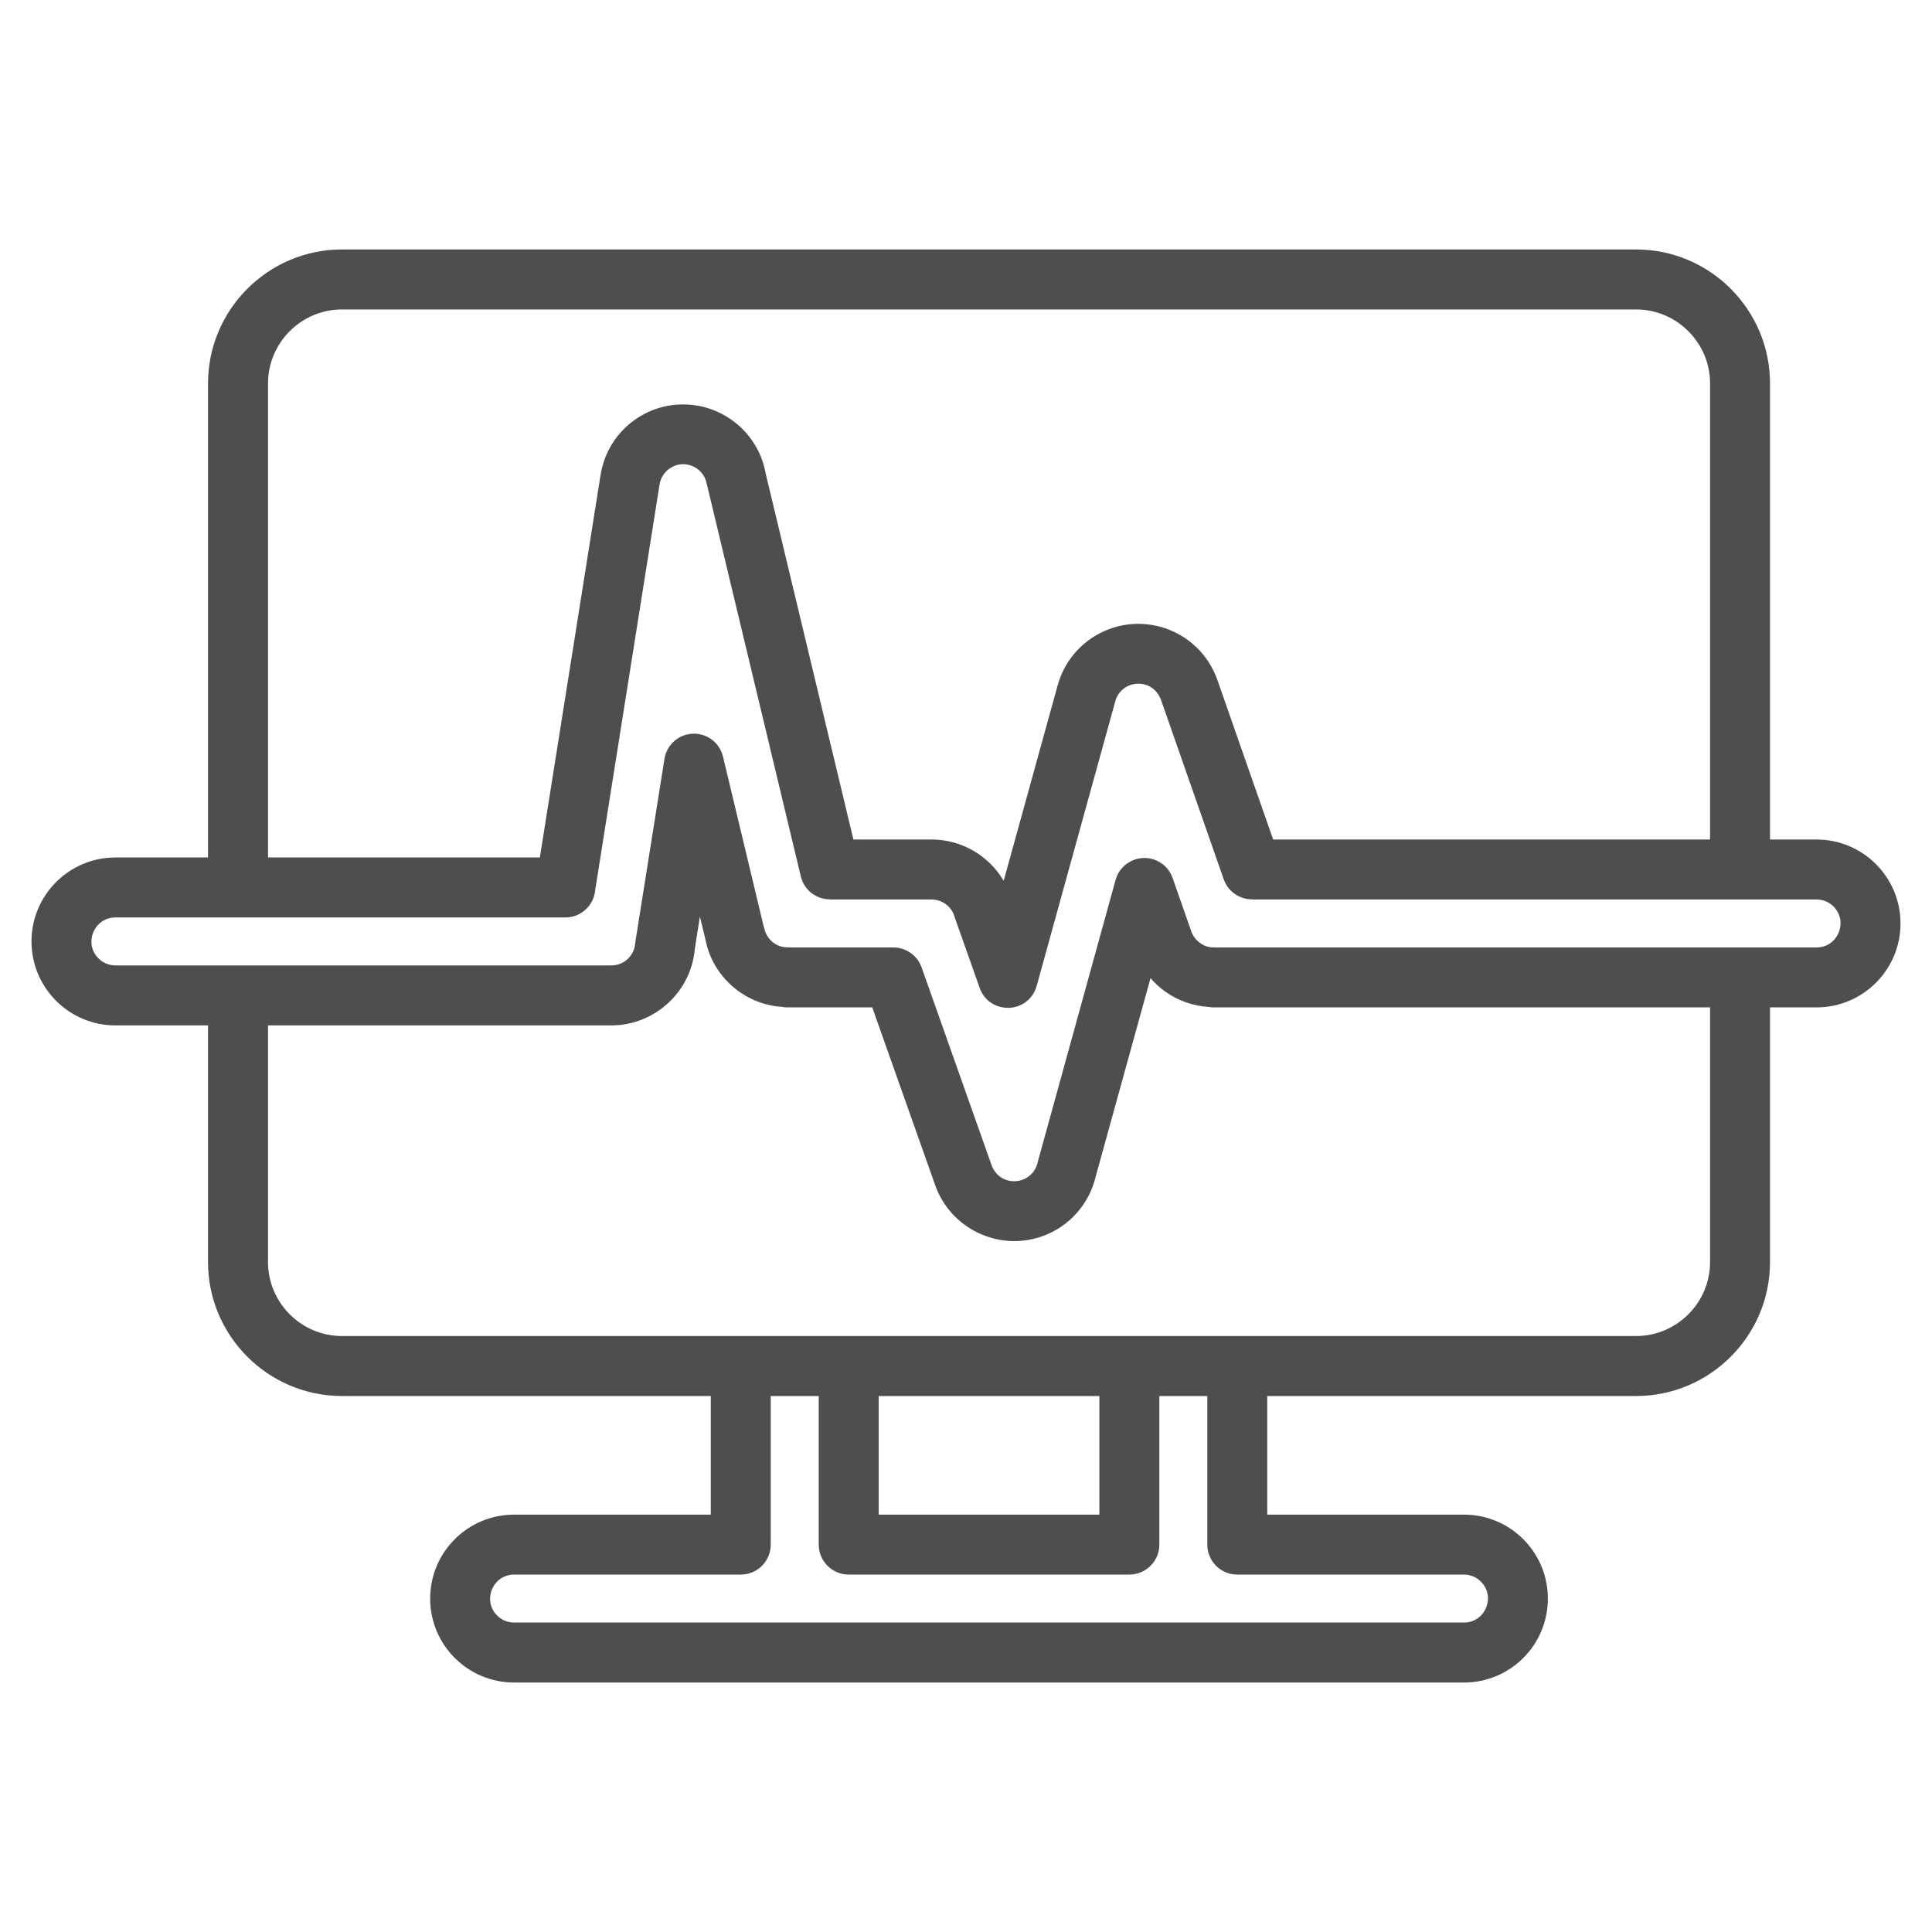 <svg width="40" height="40" viewBox="0 0 40 40" fill="none" xmlns="http://www.w3.org/2000/svg">
<path d="M26.237 28.903V31.359H30.31C31.269 31.359 32.047 32.137 32.047 33.097C32.047 34.057 31.269 34.835 30.31 34.835H10.644C9.684 34.835 8.906 34.057 8.906 33.097C8.906 32.137 9.684 31.359 10.644 31.359H14.716V28.903H7.078C5.553 28.903 4.307 27.657 4.307 26.132V21.23H2.39C1.431 21.23 0.652 20.451 0.652 19.491C0.652 18.532 1.431 17.753 2.39 17.753H4.307V7.937C4.307 6.411 5.553 5.165 7.078 5.165H33.875C35.401 5.165 36.646 6.411 36.646 7.937V17.381H37.609C38.569 17.381 39.348 18.16 39.348 19.119C39.348 20.079 38.569 20.857 37.609 20.857H36.646V26.132C36.646 27.657 35.401 28.903 33.875 28.903H26.237ZM15.957 28.903V31.98C15.957 32.322 15.68 32.6 15.337 32.6H10.644C10.202 32.6 9.981 33.137 10.293 33.449C10.382 33.538 10.507 33.593 10.644 33.593H30.31C30.751 33.593 30.973 33.058 30.661 32.746C30.571 32.656 30.447 32.6 30.31 32.6H25.616C25.274 32.6 24.996 32.322 24.996 31.98V28.903H24.003V31.98C24.003 32.322 23.724 32.6 23.382 32.6H17.571C17.229 32.6 16.951 32.322 16.951 31.98V28.903H15.957ZM35.405 17.381V7.937C35.405 7.096 34.715 6.407 33.875 6.407H7.078C6.238 6.407 5.549 7.096 5.549 7.937V17.753H11.177L12.434 9.834C12.585 8.887 13.469 8.244 14.417 8.395C15.142 8.51 15.719 9.075 15.848 9.784L15.849 9.789L17.669 17.381H19.285C19.907 17.381 20.472 17.713 20.78 18.236L21.898 14.188C22.153 13.265 23.107 12.724 24.03 12.979C24.589 13.134 25.026 13.552 25.21 14.093L26.359 17.381H35.405ZM5.549 21.23V26.132C5.549 26.972 6.238 27.661 7.078 27.661C16.01 27.661 24.943 27.661 33.875 27.661C34.715 27.661 35.405 26.972 35.405 26.132V20.857H25.131C25.096 20.857 25.061 20.854 25.027 20.848C24.701 20.828 24.389 20.717 24.126 20.531C24.015 20.451 23.911 20.358 23.82 20.251L22.683 24.367V24.368C22.617 24.643 22.484 24.899 22.296 25.111C22.106 25.326 21.861 25.496 21.575 25.597C21.125 25.756 20.651 25.717 20.25 25.524C19.848 25.332 19.521 24.988 19.362 24.538L18.059 20.857H16.305C16.266 20.857 16.227 20.853 16.19 20.846C15.836 20.823 15.503 20.691 15.232 20.477C14.924 20.233 14.689 19.878 14.609 19.468L14.491 18.976L14.387 19.633C14.351 20.079 14.146 20.478 13.837 20.764C13.525 21.053 13.11 21.23 12.655 21.23H5.549ZM22.761 28.903H18.192V31.359H22.761V28.903ZM2.039 19.842C2.129 19.933 2.253 19.988 2.39 19.988C5.812 19.988 9.234 19.988 12.655 19.988C12.92 19.988 13.132 19.788 13.151 19.53H13.153C13.153 19.513 13.155 19.496 13.158 19.479L13.757 15.711C13.795 15.472 13.973 15.266 14.225 15.207C14.557 15.127 14.89 15.333 14.969 15.665L15.811 19.18C15.817 19.198 15.822 19.215 15.827 19.233C15.877 19.447 16.062 19.602 16.269 19.612L16.381 19.616H18.497V19.616C18.753 19.616 18.992 19.776 19.081 20.03L20.53 24.125C20.666 24.503 21.134 24.557 21.369 24.291C21.422 24.232 21.46 24.161 21.479 24.085C21.483 24.069 21.486 24.053 21.491 24.037L23.097 18.217C23.149 18.028 23.291 17.867 23.49 17.798C23.812 17.685 24.166 17.855 24.278 18.178L24.664 19.282C24.729 19.468 24.908 19.605 25.096 19.614L25.195 19.616H37.609C38.051 19.616 38.272 19.079 37.961 18.768C37.871 18.678 37.746 18.623 37.609 18.623H25.921V18.62C25.665 18.62 25.426 18.461 25.336 18.205L24.041 14.501C23.87 14.012 23.216 14.063 23.091 14.518L21.472 20.381C21.316 21.01 20.483 21.02 20.283 20.454L19.776 19.02C19.771 19.007 19.767 18.994 19.763 18.981C19.704 18.771 19.51 18.623 19.285 18.623H17.181V18.62C16.901 18.62 16.648 18.429 16.58 18.145L14.647 10.077C14.641 10.056 14.635 10.034 14.631 10.012C14.565 9.665 14.155 9.488 13.854 9.706C13.752 9.781 13.678 9.894 13.656 10.028L12.324 18.421C12.3 18.742 12.032 18.995 11.705 18.995C8.6 18.995 5.496 18.995 2.39 18.995C1.949 18.995 1.727 19.531 2.039 19.842Z" fill="#4E4E4E"/>
</svg>
